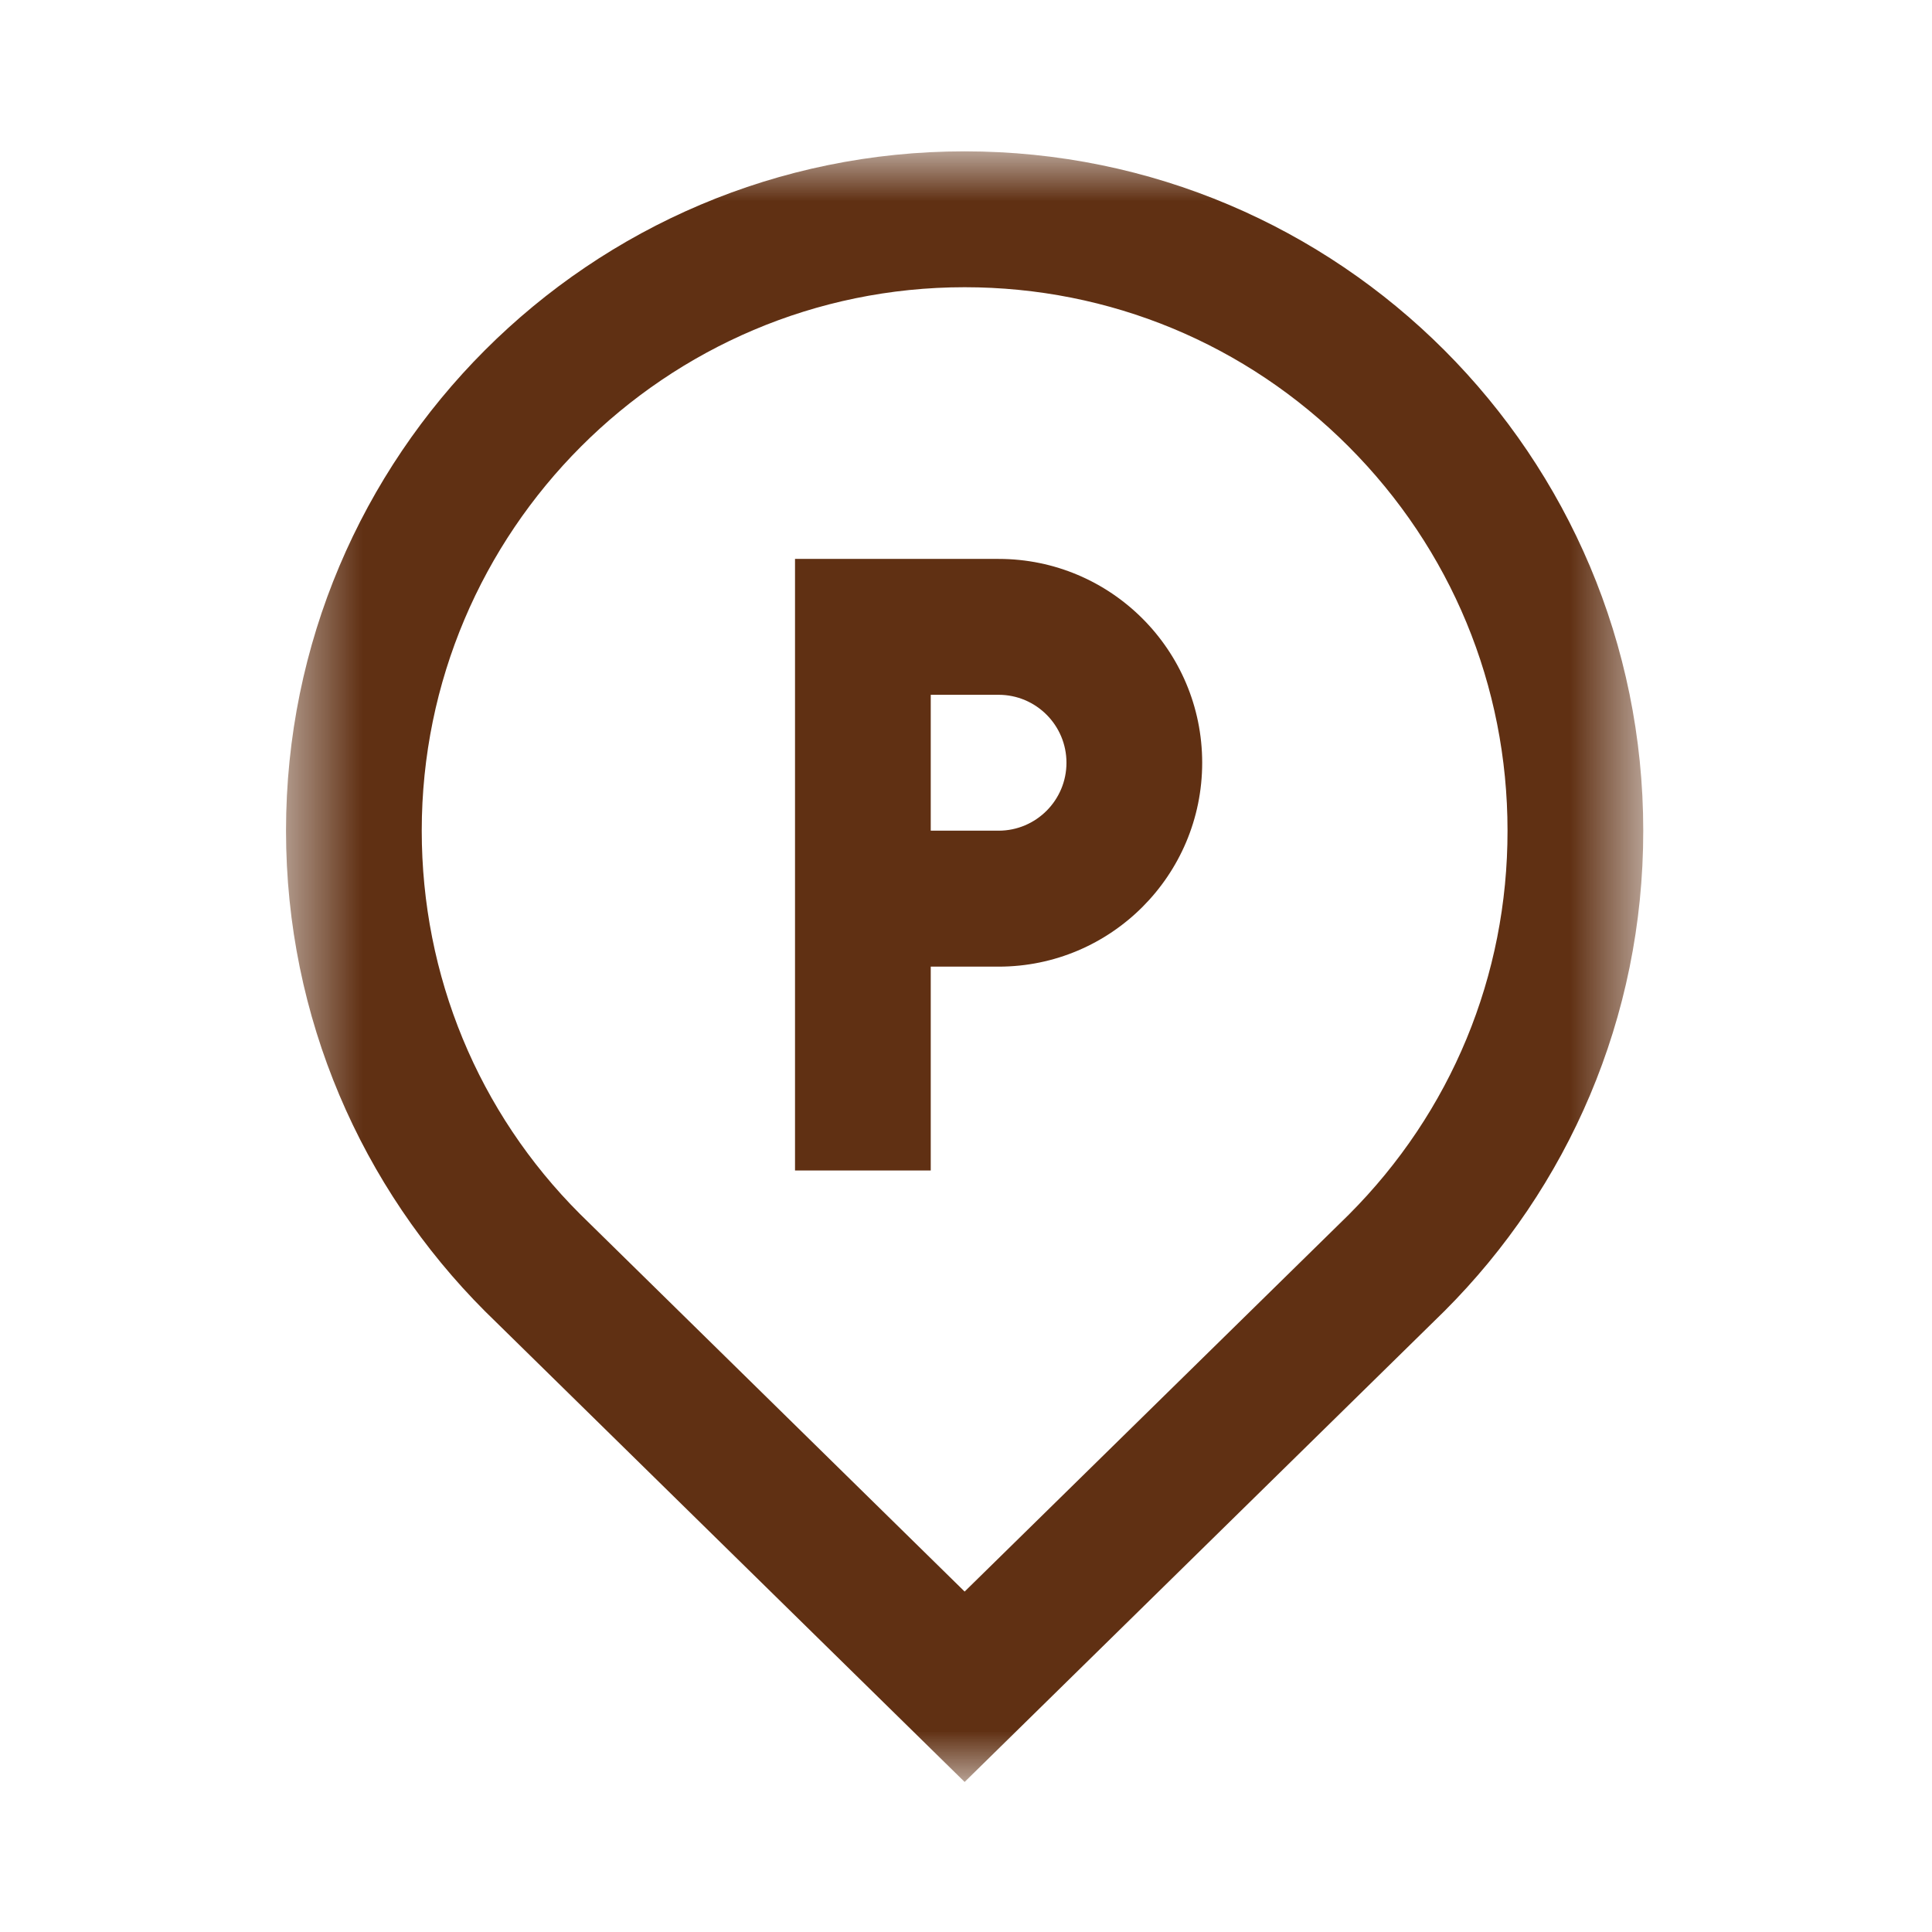 <svg width="24" height="24" viewBox="0 0 24 24" fill="none" xmlns="http://www.w3.org/2000/svg">
<g clip-path="url(#clip0_91_317)">
<mask id="mask0_91_317" style="mask-type:luminance" maskUnits="userSpaceOnUse" x="3" y="1" width="18" height="22">
<path d="M3.524 1.88H20.416V22.136H3.524V1.88Z" fill="white"/>
</mask>
<g mask="url(#mask0_91_317)">
<path d="M11.983 1.88C7.33 1.88 3.553 5.656 3.553 10.319C3.553 12.649 4.497 14.758 6.023 16.287L11.983 22.136L17.945 16.285C19.471 14.759 20.415 12.649 20.413 10.318C20.413 5.66 16.64 1.88 11.983 1.88ZM16.754 15.09L11.983 19.771L7.204 15.08C5.941 13.818 5.239 12.122 5.239 10.319C5.239 6.597 8.265 3.568 11.983 3.568C13.784 3.568 15.479 4.271 16.752 5.546C18.026 6.822 18.727 8.516 18.727 10.318C18.729 12.122 18.027 13.816 16.754 15.09Z" fill="#603013"/>
</g>
<path d="M12.405 6.943H9.876V14.54H11.562V12.008H12.405C13.801 12.008 14.934 10.873 14.934 9.475C14.934 8.077 13.801 6.943 12.405 6.943ZM12.405 10.319H11.562V8.631H12.405C12.87 8.631 13.248 9.009 13.248 9.475C13.248 9.941 12.87 10.319 12.405 10.319Z" fill="#603013"/>
</g>
<defs>
<clipPath id="clip0_91_317">
<rect width="24" height="24" fill="white"/>
</clipPath>
</defs>
</svg>
